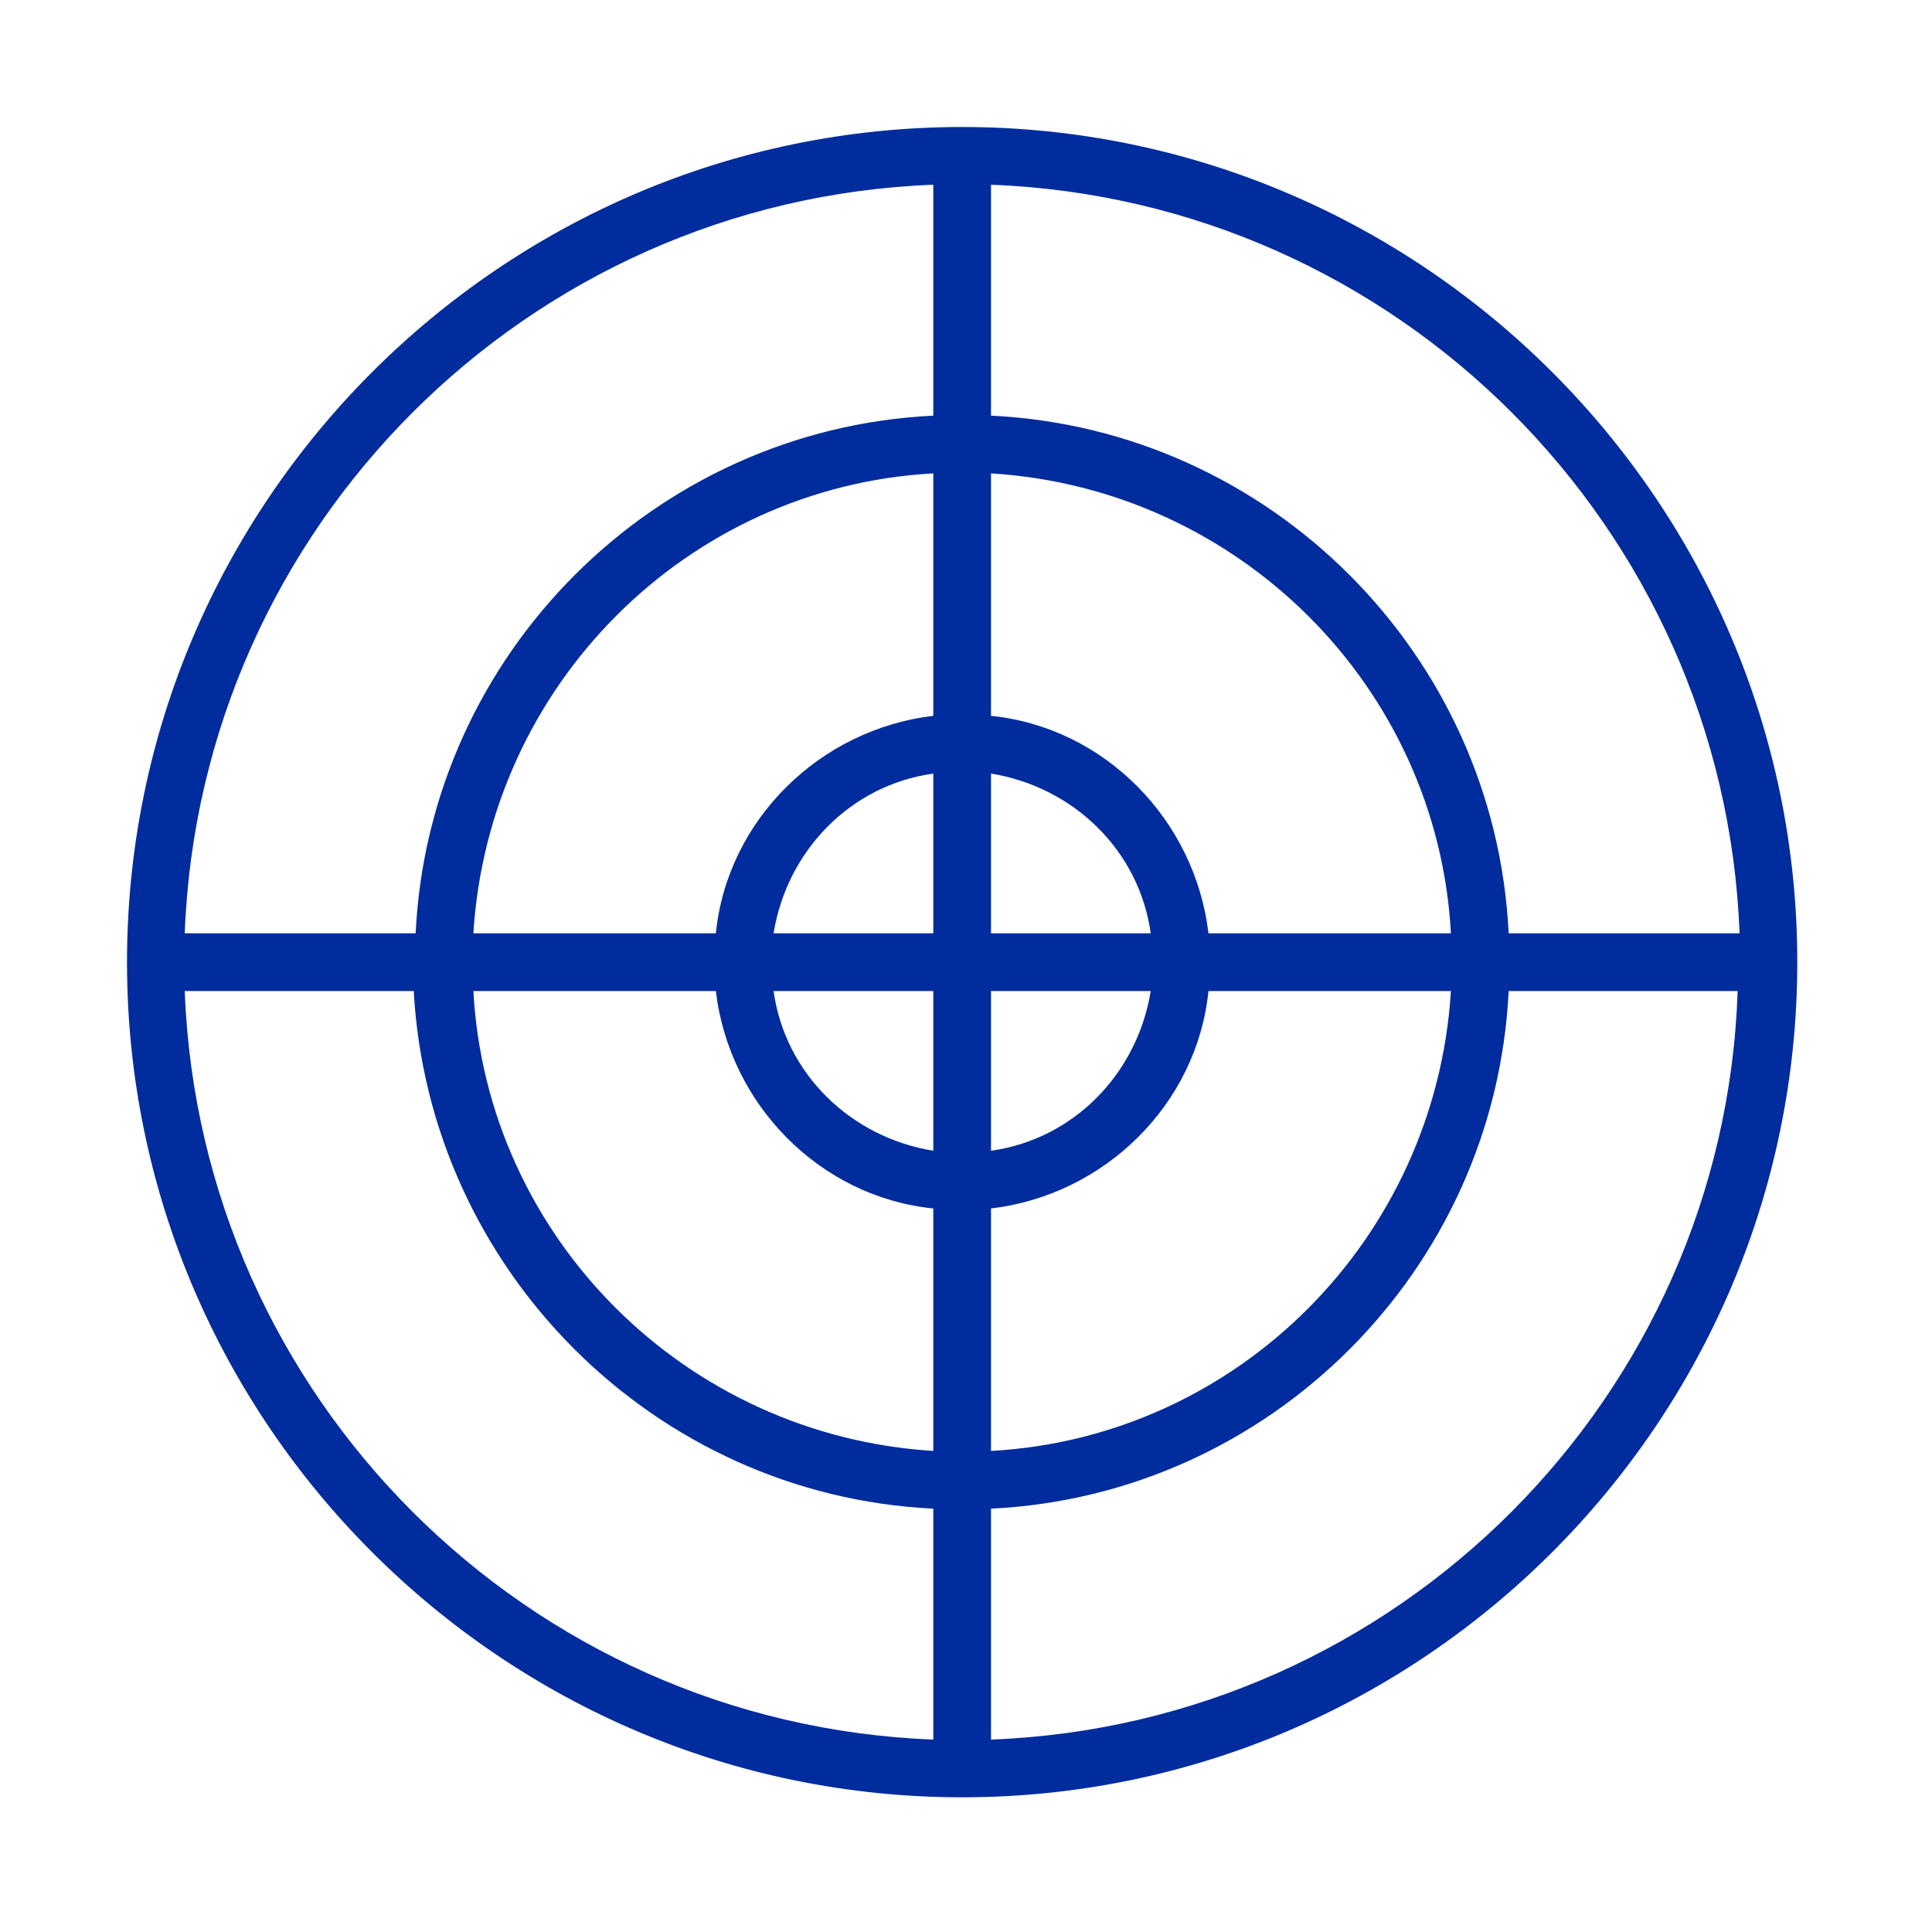 <?xml version="1.0" encoding="utf-8"?>
<!-- Generator: Adobe Illustrator 21.0.0, SVG Export Plug-In . SVG Version: 6.00 Build 0)  -->
<svg version="1.1" id="Layer_1" xmlns="http://www.w3.org/2000/svg" xmlns:xlink="http://www.w3.org/1999/xlink" x="0px" y="0px"
	 viewBox="0 0 100.4 100.4" style="enable-background:new 0 0 100.4 100.4;" xml:space="preserve">
<style type="text/css">
	.st0{fill:#012C9E;}
</style>
<path class="st0" d="M50,6.6C26.1,6.6,6.6,26.1,6.6,50c0,23.9,19.5,43.4,43.4,43.4S93.4,73.9,93.4,50C93.4,26.1,73.9,6.6,50,6.6z
	 M48.5,90.4C27.4,89.6,10.4,72.6,9.6,51.5h11.9C22.3,66,34,77.7,48.5,78.4V90.4z M48.5,75.4c-12.9-0.8-23.2-11.1-23.9-23.9h12.6
	c0.7,5.9,5.4,10.7,11.3,11.3V75.4z M48.5,59.8c-4.3-0.7-7.7-4-8.3-8.3h8.3V59.8z M40.2,48.5c0.7-4.3,4-7.7,8.3-8.3v8.3H40.2z
	 M48.5,37.2c-5.9,0.7-10.7,5.4-11.3,11.3H24.6c0.8-12.9,11.1-23.2,23.9-23.9V37.2z M48.5,21.6C34,22.3,22.3,34,21.6,48.5H9.6
	c0.8-21.1,17.8-38.1,38.9-38.9V21.6z M51.5,9.6c21.1,0.8,38.1,17.8,38.9,38.9H78.4C77.7,34,66,22.3,51.5,21.6V9.6z M59.8,51.5
	c-0.7,4.3-4,7.7-8.3,8.3v-8.3H59.8z M51.5,48.5v-8.3c4.3,0.7,7.7,4,8.3,8.3H51.5z M62.8,51.5h12.6c-0.8,12.9-11.1,23.2-23.9,23.9
	l0-12.6C57.4,62.1,62.2,57.4,62.8,51.5z M51.5,24.6c12.9,0.8,23.2,11.1,23.9,23.9H62.8v0c-0.7-5.9-5.4-10.7-11.3-11.3V24.6z
	 M51.5,90.4V78.4C66,77.7,77.7,66,78.4,51.5h11.9C89.6,72.6,72.6,89.6,51.5,90.4z"/>
</svg>
